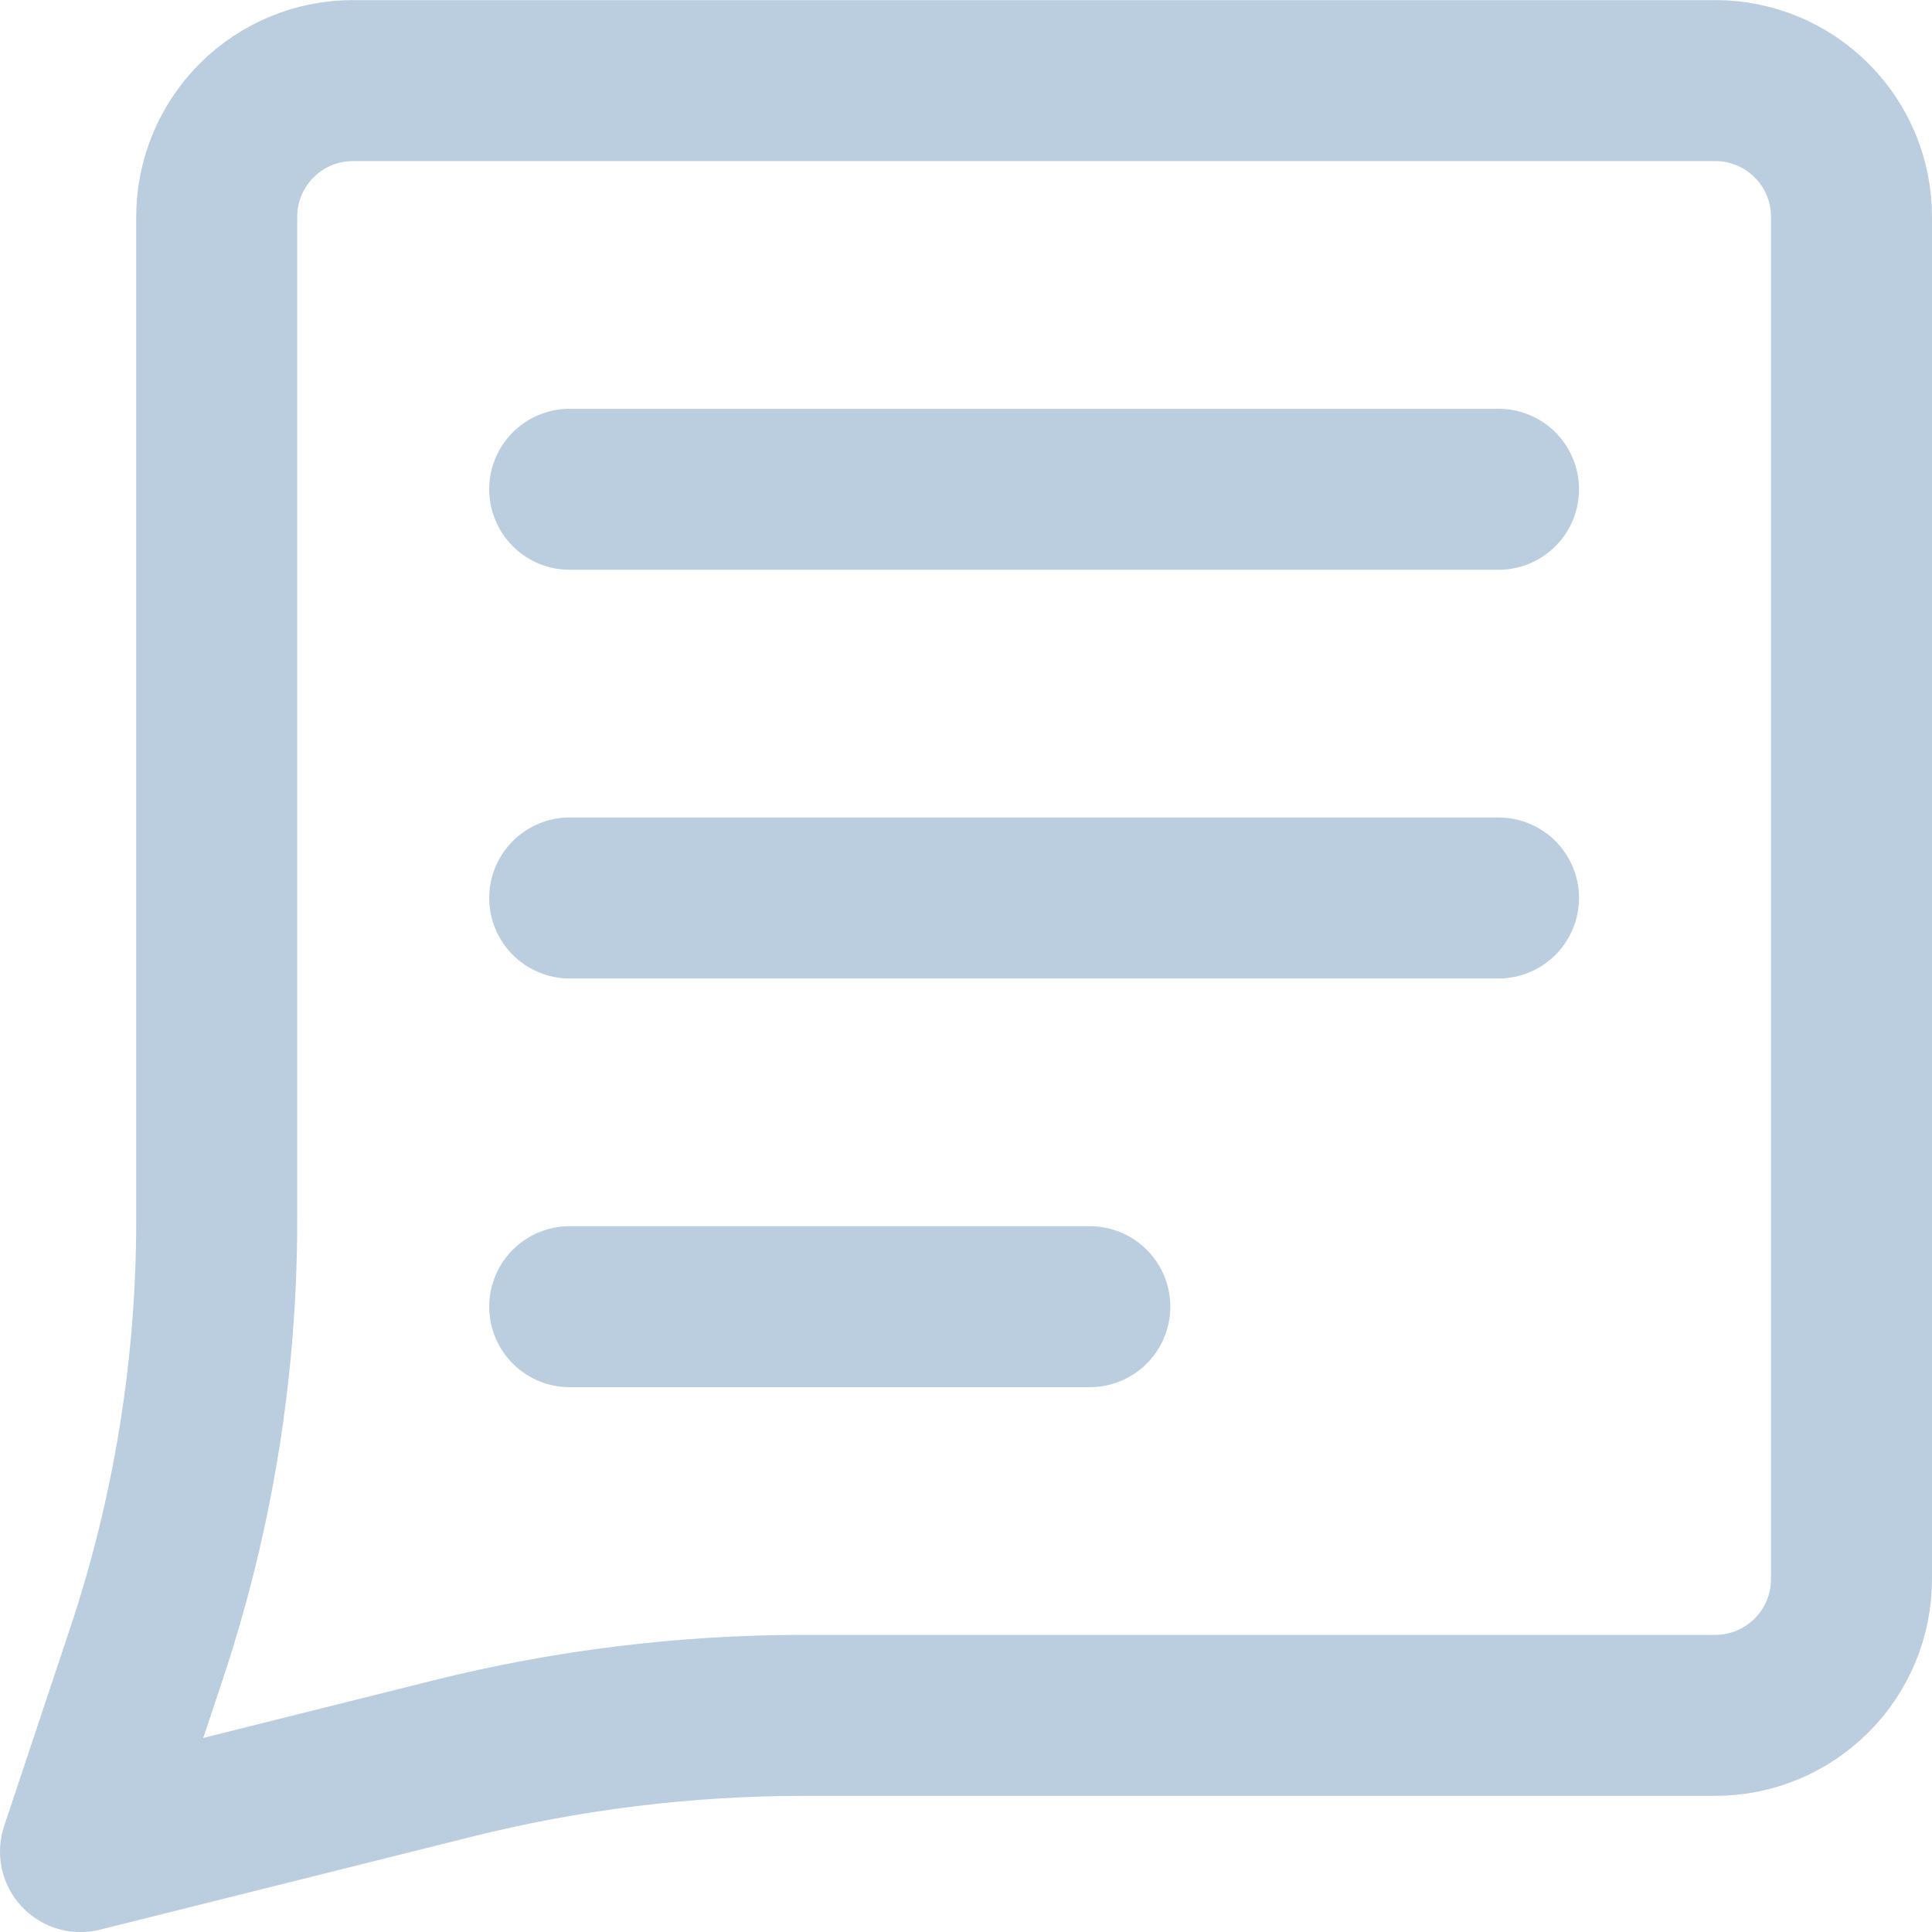 <svg width="24" height="24" viewBox="0 0 24 24" fill="none" xmlns="http://www.w3.org/2000/svg">
<path d="M9.985 21.309C8.513 21.309 7.047 21.489 5.619 21.846L1 23.001L1.82 20.541C2.398 18.808 2.692 16.992 2.692 15.165V2.693C2.692 2.244 2.871 1.814 3.188 1.497C3.505 1.179 3.936 1.001 4.385 1.001H21.308C21.756 1.001 22.187 1.179 22.504 1.497C22.822 1.814 23 2.244 23 2.693V19.616C23 20.065 22.822 20.496 22.504 20.813C22.187 21.13 21.756 21.309 21.308 21.309H9.985Z" stroke="#BACEE0" stroke-width="2" stroke-linecap="round" stroke-linejoin="round"/>
<line x1="7.077" y1="6.078" x2="18.615" y2="6.078" stroke="#BACEE0" stroke-width="2" stroke-linecap="round"/>
<line x1="7.077" y1="11.155" x2="18.615" y2="11.155" stroke="#BACEE0" stroke-width="2" stroke-linecap="round"/>
<line x1="7.077" y1="16.232" x2="13.538" y2="16.232" stroke="#BACEE0" stroke-width="2" stroke-linecap="round"/>
</svg>
